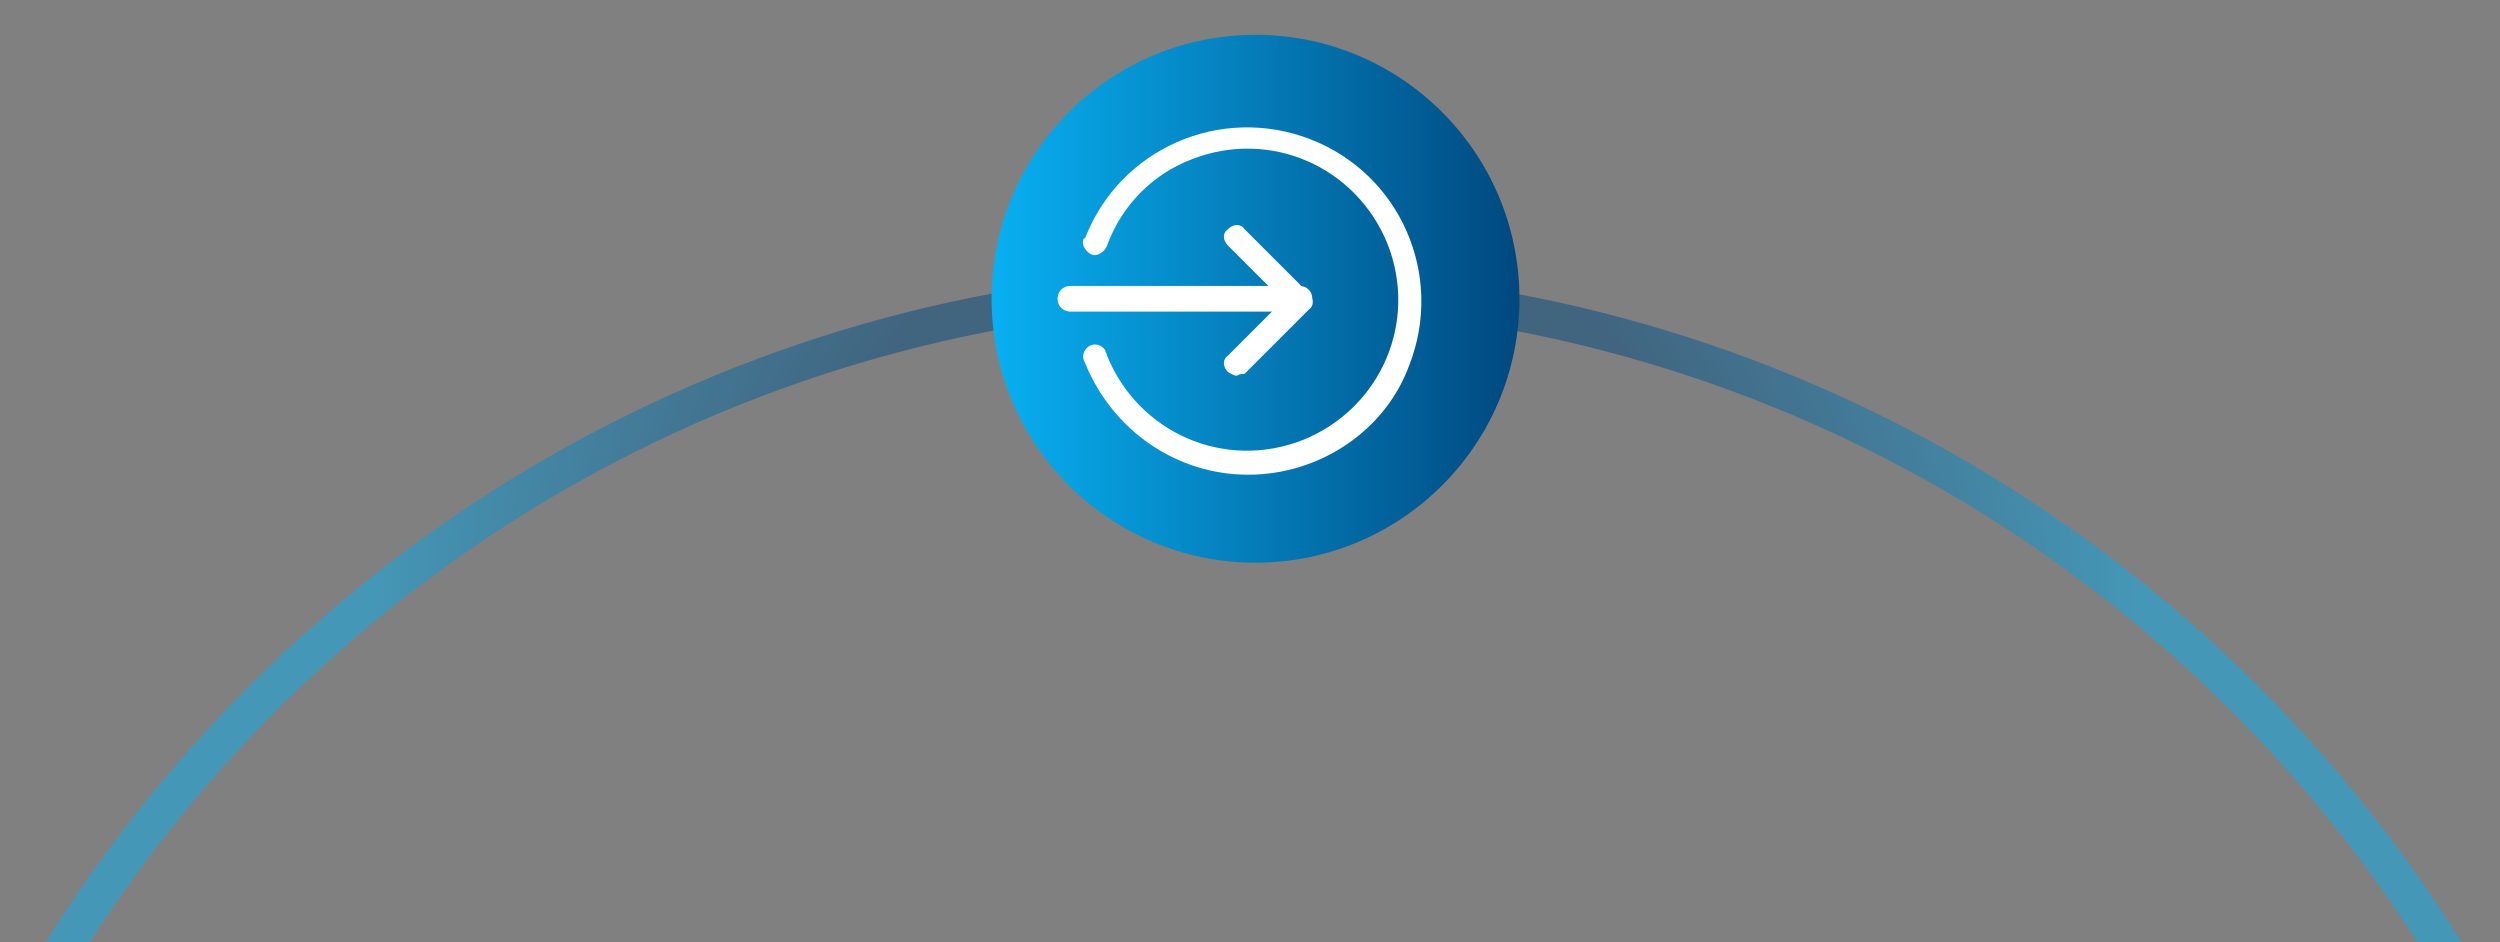 <?xml version="1.0" encoding="utf-8"?>
<!-- Generator: Adobe Illustrator 23.0.0, SVG Export Plug-In . SVG Version: 6.00 Build 0)  -->
<svg version="1.1" id="Layer_1" xmlns="http://www.w3.org/2000/svg" xmlns:xlink="http://www.w3.org/1999/xlink" x="0px" y="0px"
	 viewBox="0 0 136.4 51.4" style="enable-background:new 0 0 136.4 51.4;" xml:space="preserve">
<rect x="0" y="0" width="136.4" height="51.4" fill="#808080" stroke="none"/>
<style type="text/css">
	.st0{opacity:0.49;}
	.st1{fill:url(#SVGID_1_);}
	.st2{fill:url(#SVGID_2_);}
	.st3{fill:#FFFFFF;}
</style>
<g>
	<g id="Layer_1-2">
		<g class="st0">
			<radialGradient id="SVGID_1_" cx="68.395" cy="33.048" r="48.368" gradientUnits="userSpaceOnUse">
				<stop  offset="0.499" style="stop-color:#00487F"/>
				<stop  offset="1" style="stop-color:#08B0F2"/>
			</radialGradient>
			<path class="st1" d="M68.4,16.7c26.6,0,50.1,13.8,63.5,34.7h2.4c-13.7-22-38.1-36.7-65.9-36.7c-27.8,0-52.2,14.7-65.9,36.7h2.4
				C18.3,30.5,41.8,16.7,68.4,16.7z"/>
		</g>
		<linearGradient id="SVGID_2_" gradientUnits="userSpaceOnUse" x1="54.102" y1="16.349" x2="82.926" y2="16.349">
			<stop  offset="0" style="stop-color:#08B0F2"/>
			<stop  offset="1" style="stop-color:#00487F"/>
		</linearGradient>
		<circle class="st2" cx="68.5" cy="16.3" r="14.4"/>
		<path class="st3" d="M70.9,17l-12.5,0c-0.4,0-0.7-0.3-0.7-0.7c0-0.4,0.3-0.7,0.7-0.7l12.5,0c0.4,0,0.7,0.3,0.7,0.7
			C71.6,16.7,71.3,17,70.9,17z"/>
		<path class="st3" d="M67.5,20.5c-0.2,0-0.3-0.1-0.5-0.2c-0.3-0.3-0.3-0.7,0-0.9c0,0,0,0,0,0l3-3l-3-3c-0.3-0.3-0.3-0.7,0-0.9
			c0,0,0,0,0,0c0.3-0.3,0.7-0.3,0.9,0l3.5,3.5c0.3,0.3,0.3,0.7,0,0.9l-3.5,3.5C67.8,20.4,67.6,20.4,67.5,20.5z"/>
		<path class="st3" d="M68.1,25.9c-3.9,0-7.4-2.4-8.9-6.1c-0.2-0.3-0.1-0.7,0.2-0.9c0.3-0.2,0.7-0.1,0.9,0.2c0,0.1,0.1,0.2,0.1,0.3
			c1.7,4.2,6.4,6.3,10.7,4.6c4.2-1.7,6.3-6.4,4.6-10.7c-1.7-4.2-6.4-6.3-10.7-4.6c-2.1,0.8-3.8,2.5-4.6,4.7
			c-0.1,0.3-0.5,0.6-0.8,0.5c-0.3-0.1-0.6-0.5-0.5-0.8c0,0,0-0.1,0.1-0.1c1.9-4.9,7.4-7.3,12.3-5.4c4.9,1.9,7.3,7.4,5.4,12.3
			C75.6,23.5,72,25.9,68.1,25.9z"/>
	</g>
</g>
</svg>
